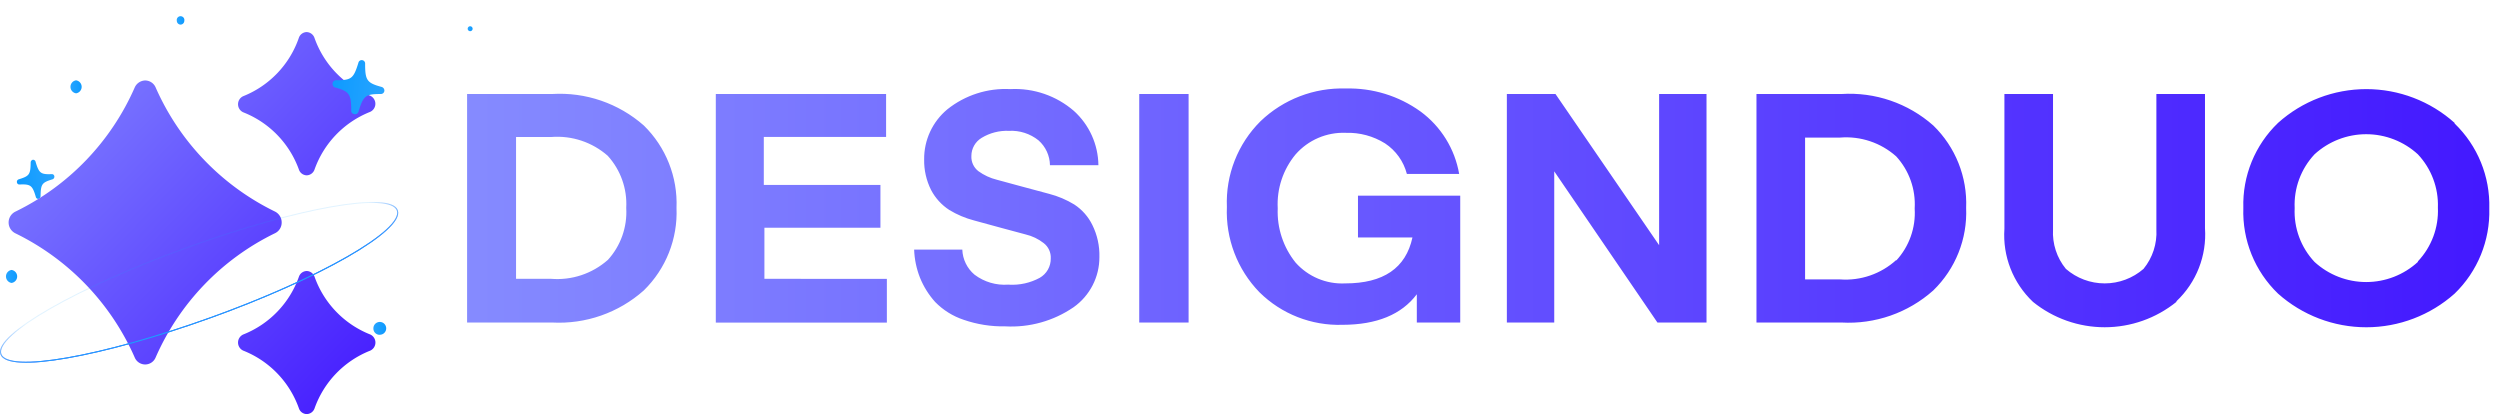 <svg xmlns="http://www.w3.org/2000/svg" xmlns:xlink="http://www.w3.org/1999/xlink" viewBox="0 0 1361.31 225.49"><defs><style>.cls-1,.cls-10,.cls-11{fill:none;}.cls-2{fill:url(#linear-gradient);}.cls-3{fill:url(#linear-gradient-2);}.cls-4{fill:url(#linear-gradient-3);}.cls-5{fill:url(#linear-gradient-4);}.cls-6{fill:url(#linear-gradient-5);}.cls-7{fill:url(#linear-gradient-6);}.cls-8{fill:url(#linear-gradient-7);}.cls-9{fill:url(#linear-gradient-8);}.cls-10,.cls-11{stroke-width:0.55px;}.cls-10{stroke:url(#linear-gradient-9);}.cls-11{stroke:url(#linear-gradient-10);}.cls-12{fill:url(#linear-gradient-11);}.cls-13{clip-path:url(#clip-path);}.cls-14{fill:url(#linear-gradient-12);}</style><linearGradient id="linear-gradient" x1="255.01" y1="577.2" x2="257.59" y2="577.2" gradientTransform="translate(0 -570.38)" gradientUnits="userSpaceOnUse"><stop offset="0" stop-color="#26a4ff"/><stop offset="1" stop-color="#0d9aff"/></linearGradient><linearGradient id="linear-gradient-2" x1="38.19" y1="608.71" x2="44.93" y2="608.88" xlink:href="#linear-gradient"/><linearGradient id="linear-gradient-3" x1="3.39" y1="712.02" x2="10.13" y2="712.18" xlink:href="#linear-gradient"/><linearGradient id="linear-gradient-4" x1="203.49" y1="740.27" x2="210.23" y2="740.44" xlink:href="#linear-gradient"/><linearGradient id="linear-gradient-5" x1="47.17" y1="682.96" x2="49.75" y2="683.04" xlink:href="#linear-gradient"/><linearGradient id="linear-gradient-6" x1="96.36" y1="572.63" x2="100.44" y2="572.71" xlink:href="#linear-gradient"/><linearGradient id="linear-gradient-7" x1="29.02" y1="657.58" x2="8.71" y2="660.99" xlink:href="#linear-gradient"/><linearGradient id="linear-gradient-8" x1="16.36" y1="567.31" x2="223.95" y2="766.91" gradientTransform="translate(0 -570.38)" gradientUnits="userSpaceOnUse"><stop offset="0" stop-color="#868cff"/><stop offset="1" stop-color="#4318ff"/></linearGradient><linearGradient id="linear-gradient-9" x1="113.17" y1="728.7" x2="105.06" y2="705.82" gradientTransform="translate(0 -570.38)" gradientUnits="userSpaceOnUse"><stop offset="0" stop-color="#3f5fff"/><stop offset="1" stop-color="#3f5fff" stop-opacity="0"/></linearGradient><linearGradient id="linear-gradient-10" x1="113.16" y1="728.63" x2="105.05" y2="705.82" gradientTransform="translate(0 -570.38)" gradientUnits="userSpaceOnUse"><stop offset="0" stop-color="#1da0ff"/><stop offset="1" stop-color="#199fff" stop-opacity="0.13"/></linearGradient><linearGradient id="linear-gradient-11" x1="208.15" y1="610.54" x2="180.02" y2="607.29" xlink:href="#linear-gradient"/><clipPath id="clip-path" transform="translate(0 8.82)"><path class="cls-1" d="M300.62,166.8H254.34V42.37h46.28a69.18,69.18,0,0,1,49.95,17.14,59.37,59.37,0,0,1,17.81,44.87,59.36,59.36,0,0,1-17.81,44.94A69.49,69.49,0,0,1,300.62,166.8Zm30.3-34A38.67,38.67,0,0,0,341,104.38,39,39,0,0,0,330.92,76a41.63,41.63,0,0,0-30.63-10.23H281V143H300A41.62,41.62,0,0,0,330.92,132.76Zm152,10.24v23.8H389.77V42.37H482.5V65.76H415.91V91.89h63.51V115.2H416.24V143Zm66.59,3.16a31.44,31.44,0,0,0,16.65-3.74,11.91,11.91,0,0,0,6-10.57,9.91,9.91,0,0,0-3.83-8.33,25.52,25.52,0,0,0-9.9-4.74l-13.32-3.58-14.65-4a50.74,50.74,0,0,1-13.57-5.74A29.08,29.08,0,0,1,507,94.64,35.62,35.62,0,0,1,503.22,78a35,35,0,0,1,12.65-27.3,50.68,50.68,0,0,1,34.3-11,49,49,0,0,1,34.62,11.9,40.47,40.47,0,0,1,13.32,29.55H571.73a18.46,18.46,0,0,0-6.25-13.56,23.71,23.71,0,0,0-16.06-5.16,26.54,26.54,0,0,0-14.9,3.82,11.51,11.51,0,0,0-5.58,9.83,9.84,9.84,0,0,0,3.83,8.32,29,29,0,0,0,10.07,4.66l13.49,3.66,14.9,4A51,51,0,0,1,585,102.55a28,28,0,0,1,9.82,11.15,37.14,37.14,0,0,1,3.83,17.48,33.28,33.28,0,0,1-14.07,27.3,59.94,59.94,0,0,1-37.2,10.41,65.26,65.26,0,0,1-22.64-3.58,38.71,38.71,0,0,1-15.49-9.66,44.85,44.85,0,0,1-8.32-13.32,46,46,0,0,1-3.16-15.23H524a18.7,18.7,0,0,0,6.66,13.65,27.12,27.12,0,0,0,18.39,5.41ZM647.22,42.37V166.8H620.34V42.37ZM795.13,97.72V166.8H771.49V151.41Q759,168,731,168.05a61.5,61.5,0,0,1-45.2-17.73,62.85,62.85,0,0,1-17.73-46.44,62.21,62.21,0,0,1,18.32-46.7,64.14,64.14,0,0,1,46.44-17.81,66.6,66.6,0,0,1,40.62,12.48A53.44,53.44,0,0,1,794.55,85.9H766.08a28.46,28.46,0,0,0-11.9-16.65,38.14,38.14,0,0,0-21.31-5.74,34.52,34.52,0,0,0-27.38,11.73,42.46,42.46,0,0,0-9.74,29.39,44.23,44.23,0,0,0,9.74,29.55,33.9,33.9,0,0,0,27,11.32q31.22,0,36.62-25H739.45V97.72Zm51.19-13.24V166.8h-25.8V42.37H847l56.43,82.32V42.37h25.81V166.8H902.51Zm156.4,82.32H956.44V42.37h46.28a68.88,68.88,0,0,1,50,17.14,59.12,59.12,0,0,1,17.89,44.87,59.1,59.1,0,0,1-17.89,44.94A69.23,69.23,0,0,1,1002.72,166.8Zm29.8-33.71a38.3,38.3,0,0,0,10.07-28.38,38.57,38.57,0,0,0-10.07-28.38A41,41,0,0,0,1002,66.09H982.91v77.24H1002a41,41,0,0,0,30.55-10.57Zm152.58,22.48a62.1,62.1,0,0,1-78.08,0,50,50,0,0,1-15.57-39.79V42.37h26.47v73.74a31.13,31.13,0,0,0,7,21.48,32.22,32.22,0,0,0,42.28,0,31.12,31.12,0,0,0,7-21.48V42.37h26.47v73.08a50,50,0,0,1-15.56,39.78Zm151.49-97.14a61.82,61.82,0,0,1,18.89,46.28,62,62,0,0,1-18.89,46.36,72.24,72.24,0,0,1-96.14,0,61.76,61.76,0,0,1-18.9-46.69,61.6,61.6,0,0,1,18.9-46.28,72,72,0,0,1,96.14,0Zm-20,75.08a40.09,40.09,0,0,0,10.9-29.3,40.23,40.23,0,0,0-10.9-29,41.62,41.62,0,0,0-56.27,0,40.2,40.2,0,0,0-10.82,29.3,40.05,40.05,0,0,0,10.82,29.3,41.62,41.62,0,0,0,56.27,0Z"/></clipPath><linearGradient id="linear-gradient-12" x1="240.78" y1="820.01" x2="1361.31" y2="820.01" gradientTransform="matrix(1, 0, 0, -1, 0, 931.51)" xlink:href="#linear-gradient-8"/></defs><g id="Layer_2" data-name="Layer 2"><g id="Layer_1-2" data-name="Layer 1"><g id="Layer_2-2" data-name="Layer 2"><g id="Layer_1-2-2" data-name="Layer 1-2"><path class="cls-2" d="M256,8.16a1.34,1.34,0,1,0-1.33-1.34h0A1.33,1.33,0,0,0,256,8.16Z" transform="translate(0 8.82)"/><path class="cls-3" d="M41.42,42a3.58,3.58,0,0,0,0-7.08,3.58,3.58,0,0,0,0,7.08Z" transform="translate(0 8.82)"/><path class="cls-4" d="M6.3,145.25a3.58,3.58,0,0,0,0-7.08,3.58,3.58,0,0,0,0,7.08Z" transform="translate(0 8.82)"/><path class="cls-5" d="M206.65,173.46a3.49,3.49,0,1,0-3.33-3.66V170a3.4,3.4,0,0,0,3.33,3.49Z" transform="translate(0 8.82)"/><path class="cls-6" d="M48.42,114a1.33,1.33,0,1,0-1.34-1.33h0A1.34,1.34,0,0,0,48.42,114Z" transform="translate(0 8.82)"/><path class="cls-7" d="M98.36,4.58a2.09,2.09,0,0,0,2-2.08,2.08,2.08,0,1,0-4.08-.83,1.94,1.94,0,0,0,0,.83A2.08,2.08,0,0,0,98.36,4.58Z" transform="translate(0 8.82)"/><path class="cls-8" d="M21,99.47a1.34,1.34,0,0,1-1.5-1.09c-1.83-6.24-2.83-7-8.82-6.74A1.33,1.33,0,0,1,9.21,90.4h0a1.42,1.42,0,0,1,1-1.58c5.74-1.75,6.41-2.58,6.49-9.15a1.58,1.58,0,0,1,1.17-1.5,1.42,1.42,0,0,1,1.5,1.08c1.83,6.24,2.83,7,8.82,6.74a1.33,1.33,0,0,1,1.41,1.25h0a1.51,1.51,0,0,1-1,1.58c-5.75,1.75-6.41,2.58-6.5,9.16A1.58,1.58,0,0,1,21,99.47Z" transform="translate(0 8.82)"/><path class="cls-9" d="M132.49,43.53a4.82,4.82,0,0,0,0,8.82,52.71,52.71,0,0,1,30.29,31.22A4.6,4.6,0,0,0,167,86.65a4.65,4.65,0,0,0,4.24-3.08,52.73,52.73,0,0,1,30.3-31.47,4.83,4.83,0,0,0,0-8.82,52.72,52.72,0,0,1-30.3-31.46A4.67,4.67,0,0,0,167,8.65a4.6,4.6,0,0,0-4.25,3.08A52.67,52.67,0,0,1,132.49,43.53ZM84.71,38.7A6.24,6.24,0,0,0,79.05,35a6.4,6.4,0,0,0-5.66,3.74,135.81,135.81,0,0,1-65,67.67,6.57,6.57,0,0,0,0,11.82,136.23,136.23,0,0,1,65,67.68,6.16,6.16,0,0,0,11.32,0,135.82,135.82,0,0,1,65.09-67.76,6.42,6.42,0,0,0,3.58-5.83,6.61,6.61,0,0,0-3.58-5.91A136.25,136.25,0,0,1,84.71,38.7Zm78.07,103.13a52.69,52.69,0,0,1-30.29,31.47,4.82,4.82,0,0,0,0,8.82,52.7,52.7,0,0,1,30.29,31.46,4.58,4.58,0,0,0,4.25,3.08,4.64,4.64,0,0,0,4.24-3.08,52.74,52.74,0,0,1,30.3-31.46,4.83,4.83,0,0,0,0-8.82,52.73,52.73,0,0,1-30.3-31.47,4.65,4.65,0,0,0-4.24-3.08A4.6,4.6,0,0,0,162.78,141.83Z" transform="translate(0 8.82)"/><path class="cls-10" d="M102,125.94C42.42,147.41-3.11,173.46.47,184s54.69,1.59,114.37-19.89,105-47.61,101.55-58.26S161.7,104.38,102,125.94Z" transform="translate(0 8.82)"/><path class="cls-11" d="M102,125.94C42.42,147.41-3.11,173.46.47,184s54.69,1.59,114.37-19.89,105-47.61,101.55-58.26S161.7,104.38,102,125.94Z" transform="translate(0 8.82)"/><path class="cls-12" d="M192.75,53.27a1.74,1.74,0,0,1-1.5-1.91c0-9.08-1.08-10.49-9.16-12.66a2.15,2.15,0,0,1-1-2.16A1.91,1.91,0,0,1,183,34.87c8.32,0,9.49-.83,12.15-9.48a1.86,1.86,0,0,1,3.67.58c0,9,1,10.4,9.07,12.57a2.08,2.08,0,0,1,1.41,2.16,1.91,1.91,0,0,1-1.91,1.67c-8.33,0-9.49.83-12.15,9.48A1.92,1.92,0,0,1,193,53.33.86.86,0,0,1,192.75,53.27Z" transform="translate(0 8.82)"/><g class="cls-13"><rect class="cls-14" x="240.78" width="1120.53" height="222.99"/></g></g></g></g></g></svg>
